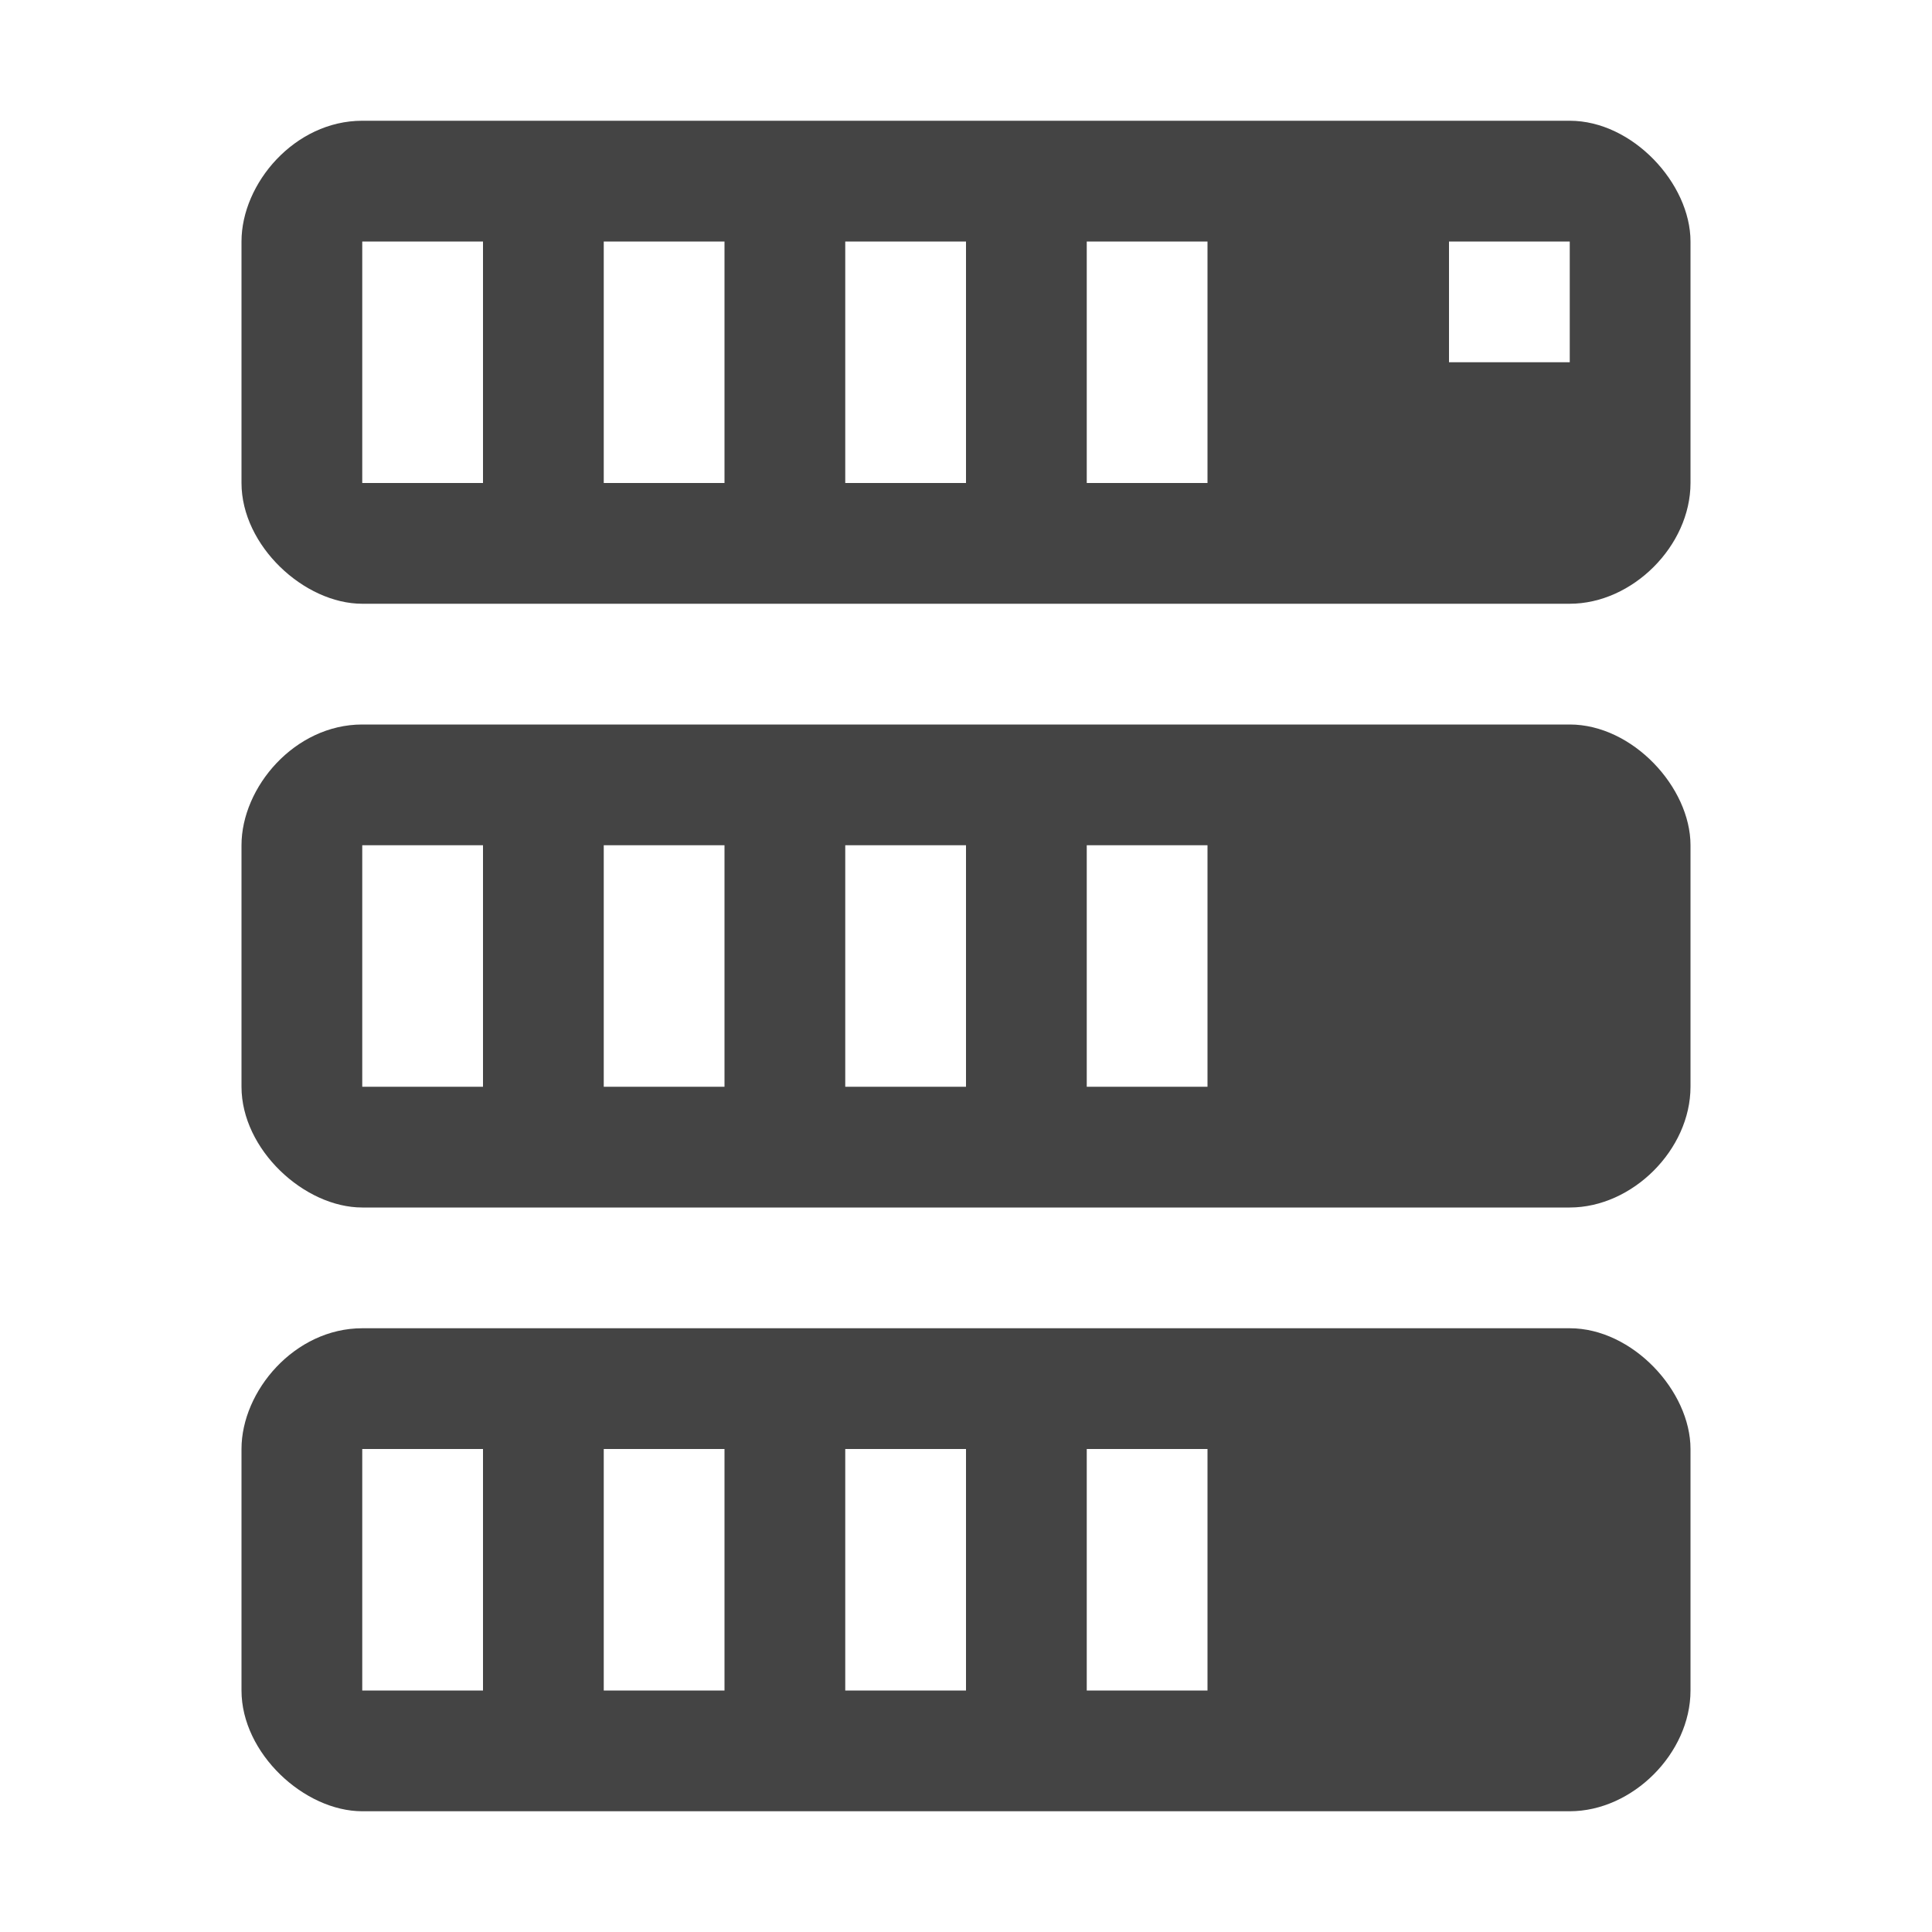 <?xml version="1.0"?><svg xmlns="http://www.w3.org/2000/svg" width="40" height="40" viewBox="0 0 40 40"><path fill="#444" d="m32.5 15h-25c-1.4 0-2.5 1.3-2.5 2.5v5c0 1.3 1.3 2.5 2.5 2.5h25c1.3 0 2.5-1.2 2.5-2.5v-5c0-1.2-1.2-2.5-2.5-2.5z m-22.5 7.5h-2.5v-5h2.5v5z m5 0h-2.5v-5h2.5v5z m5 0h-2.5v-5h2.5v5z m5 0h-2.5v-5h2.5v5z m7.5 5h-25c-1.4 0-2.5 1.3-2.5 2.5v5c0 1.3 1.3 2.5 2.5 2.5h25c1.3 0 2.5-1.2 2.5-2.5v-5c0-1.2-1.2-2.5-2.5-2.5z m-22.5 7.5h-2.5v-5h2.5v5z m5 0h-2.5v-5h2.5v5z m5 0h-2.5v-5h2.5v5z m5 0h-2.5v-5h2.5v5z m7.5-32.5h-25c-1.4 0-2.5 1.3-2.5 2.5v5c0 1.3 1.3 2.5 2.5 2.5h25c1.3 0 2.5-1.2 2.5-2.5v-5c0-1.2-1.2-2.5-2.5-2.5z m-22.5 7.5h-2.5v-5h2.5v5z m5 0h-2.5v-5h2.5v5z m5 0h-2.5v-5h2.5v5z m5 0h-2.5v-5h2.5v5z m7.5-2.5h-2.5v-2.5h2.5v2.5z"></path></svg>